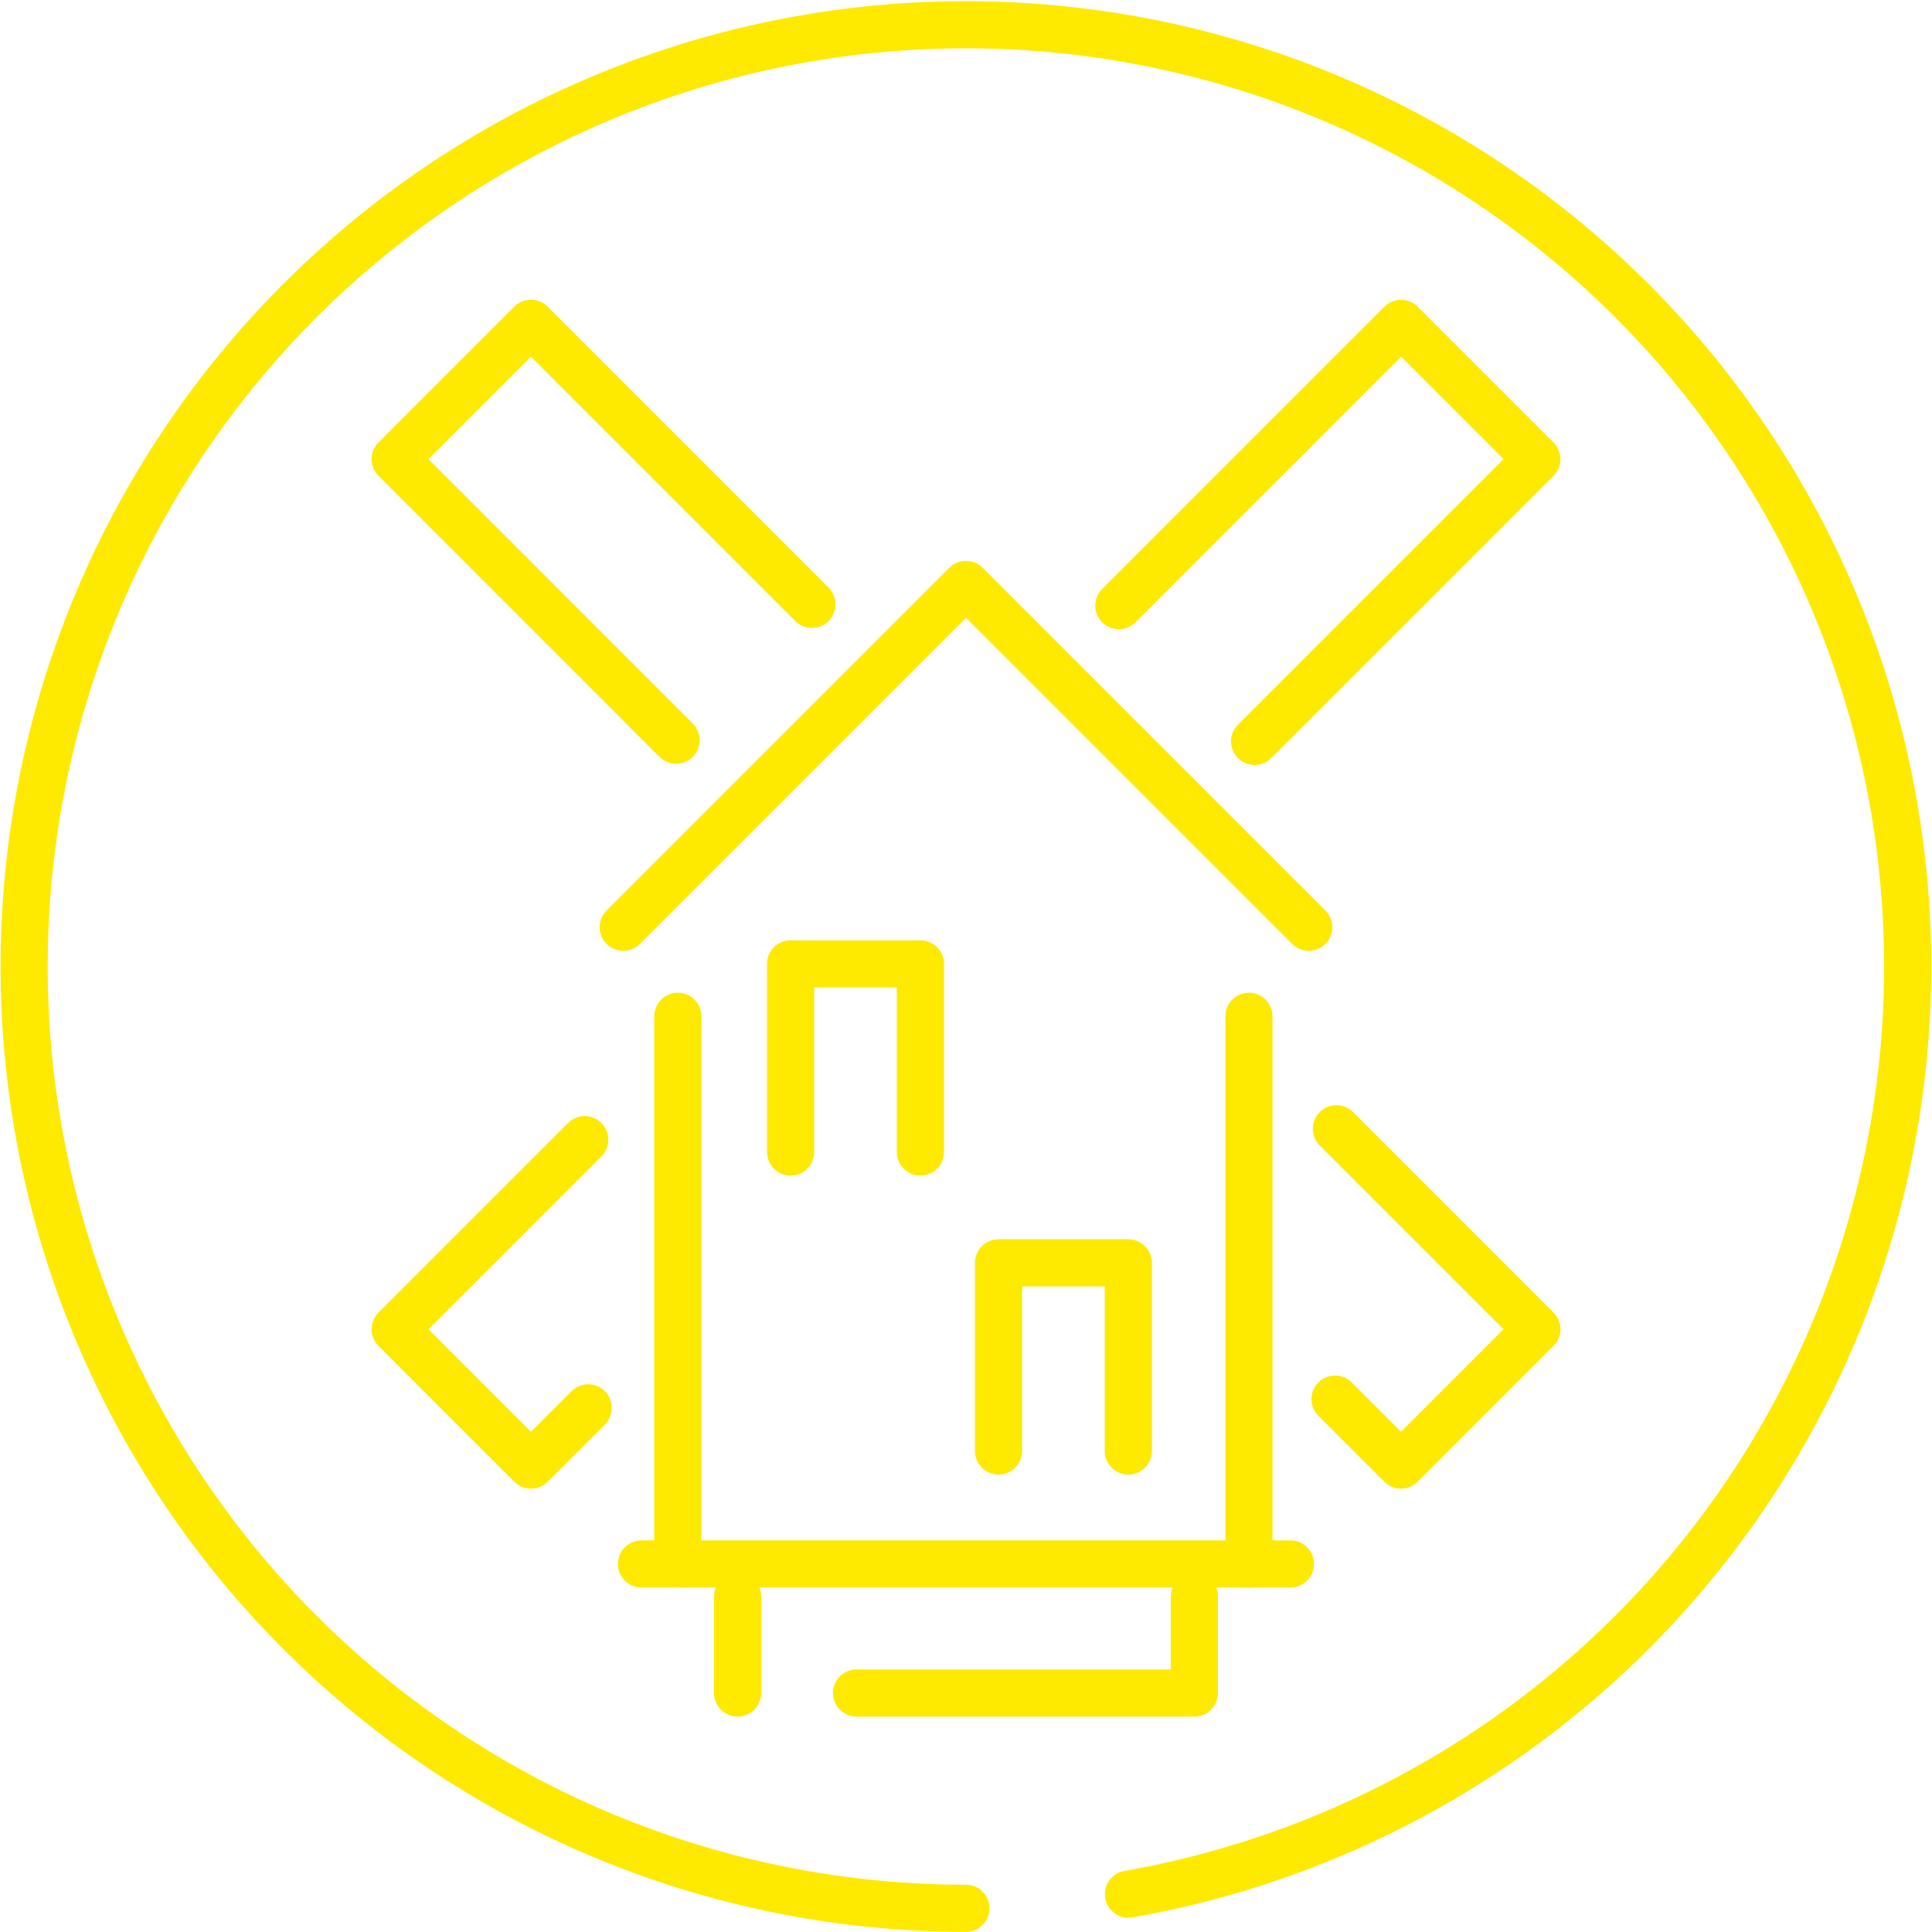 <svg xmlns="http://www.w3.org/2000/svg" width="82" height="81.997" viewBox="0 0 82 81.997"><defs><style>.a{fill:none;stroke:#fee901;stroke-linecap:round;stroke-linejoin:round;stroke-width:2px;stroke-dasharray:816;}</style></defs><g transform="translate(-0.016 -0.017)"><path class="a" d="M47.912,80.41a39.971,39.971,0,1,0-6.9.6" transform="translate(0 0)"/><g transform="translate(16.787 13.742)"><line class="a" y1="23.245" transform="translate(11.999 29.41)"/><line class="a" x2="27.544" transform="translate(10.457 52.655)"/><line class="a" y1="23.245" transform="translate(36.238 29.41)"/><path class="a" d="M31,47.117V39.131h5.509v7.987" transform="translate(-5.39 0.743)"/><path class="a" d="M24.606,37.923V29.936h5.509v7.987" transform="translate(-7.821 -2.751)"/><path class="a" d="M34.7,22.218l11.98-11.98L52.443,16l-11.98,11.98" transform="translate(-3.985 -10.238)"/><path class="a" d="M20.638,46.726l-2.429,2.429L12.444,43.39l8.048-8.048" transform="translate(-12.444 -0.697)"/><path class="a" d="M24.37,27.929,12.444,16l5.765-5.765L30.135,22.164" transform="translate(-12.444 -10.238)"/><path class="a" d="M41.406,35.007l8.509,8.509L44.15,49.282l-2.8-2.8" transform="translate(-1.457 -0.824)"/><g transform="translate(14.536 54.029)"><line class="a" y1="4.103"/><path class="a" d="M26.634,53.491H40.972v-4.1" transform="translate(-21.586 -49.387)"/></g><path class="a" d="M48.555,32.816,34.007,18.268,19.458,32.816" transform="translate(-9.778 -7.186)"/></g></g></svg>